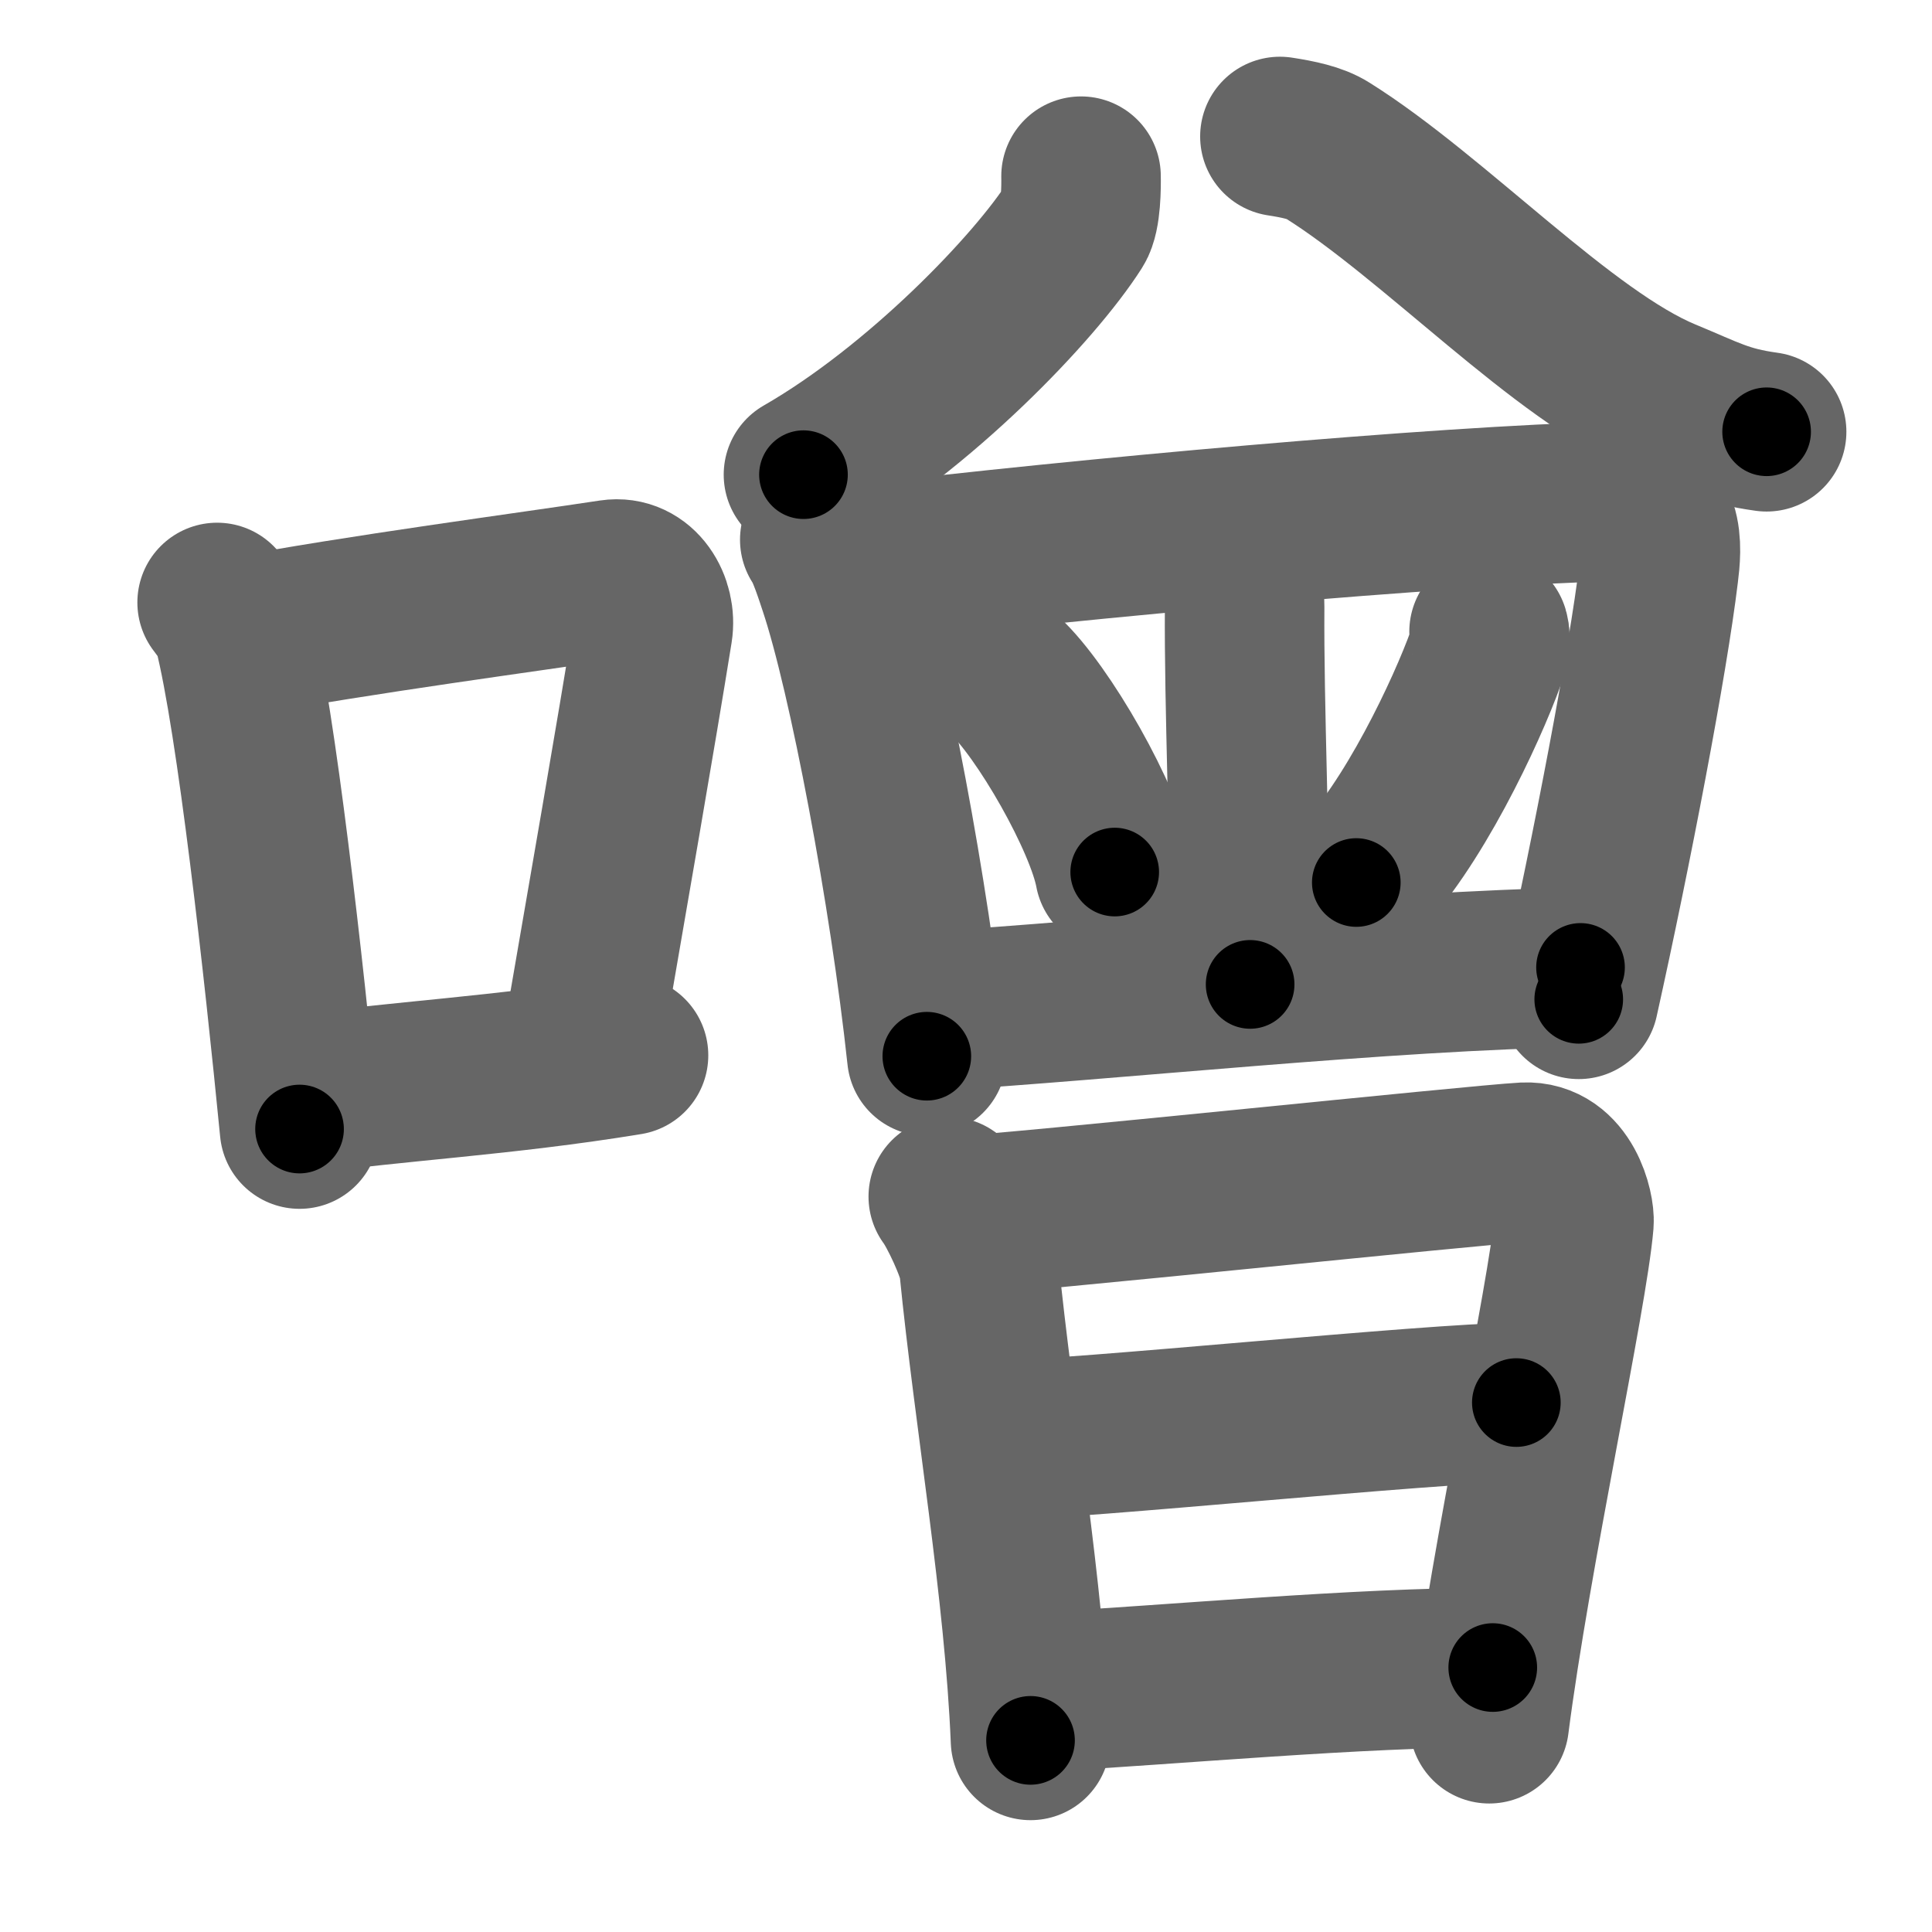 <svg xmlns="http://www.w3.org/2000/svg" width="109" height="109" viewBox="0 0 109 109" id="564c"><g fill="none" stroke="#666" stroke-width="9" stroke-linecap="round" stroke-linejoin="round"><g><g><path d="M12.25,33.99c0.37,0.51,0.76,0.94,0.92,1.58c1.29,5.07,2.84,19.04,3.73,28.13" /><path d="M13.58,35.92c6.42-1.22,16.55-2.56,20.92-3.23c1.6-0.24,2.56,1.44,2.33,2.87c-0.95,5.92-2.55,15.07-3.96,23.25" /><path d="M17.07,61.75c5.14-0.75,11.33-1.05,18.39-2.21" /></g><g><g><path d="M60.99,9.94c0.01,0.55,0.01,2.19-0.37,2.78c-2.24,3.52-8.74,10.3-15.29,14.06" /><path d="M72.21,7.7c1.03,0.16,2.01,0.36,2.67,0.78c6.04,3.78,13.32,11.61,19.04,13.98c2.47,1.02,3.35,1.57,5.75,1.9" /><g><path d="M46.25,30.45c0.37,0.49,0.86,2.03,1.06,2.63c1.66,4.97,4,17.36,4.98,26.51" /><path d="M48.72,31.84c12.19-1.46,32.5-3.31,42.32-3.55c3.01-0.07,2.71,2.67,2.54,4.03c-0.6,4.98-2.62,15.55-4.51,24.06" /><path d="M69.23,31.49c0.52,0.71,1,1.74,0.99,2.72c-0.04,5.79,0.31,12.91,0.31,21.33" /><path d="M56.66,38.08c2.2,2.02,5.68,8.13,6.23,11.12" /><path d="M84.01,35.64c0.13,0.44,0,0.95-0.18,1.46c-1.07,2.99-4.18,9.62-7.31,12.69" /><path d="M52.46,57.06c10.09-0.61,25.83-2.32,36.71-2.48" /></g></g><g><path d="M53.5,67.51c0.52,0.68,1.64,3.04,1.73,3.94c0.84,8.48,2.56,18.24,2.91,26.74" /><path d="M54.2,68.58c2.94-0.11,29.14-2.87,31.81-3.01c2.23-0.11,2.85,2.69,2.79,3.4c-0.35,4.14-3.56,18.78-4.78,28.28" /><path d="M56.53,81.24c3.97,0,24.53-2.11,29.02-2.11" /><path d="M58.51,95.48c7.87-0.44,18.11-1.4,25.71-1.4" /></g></g></g></g><g fill="none" stroke="#000" stroke-width="5" stroke-linecap="round" stroke-linejoin="round"><g><g><path d="M12.25,33.99c0.37,0.51,0.76,0.94,0.92,1.58c1.29,5.07,2.84,19.04,3.73,28.13" stroke-dasharray="30.23" stroke-dashoffset="30.23"><animate id="0" attributeName="stroke-dashoffset" values="30.23;0" dur="0.3s" fill="freeze" begin="0s;564c.click" /></path><path d="M13.58,35.92c6.42-1.22,16.55-2.56,20.92-3.23c1.6-0.24,2.56,1.44,2.33,2.87c-0.95,5.92-2.55,15.07-3.96,23.25" stroke-dasharray="49.06" stroke-dashoffset="49.06"><animate attributeName="stroke-dashoffset" values="49.06" fill="freeze" begin="564c.click" /><animate id="1" attributeName="stroke-dashoffset" values="49.06;0" dur="0.49s" fill="freeze" begin="0.end" /></path><path d="M17.07,61.75c5.14-0.75,11.33-1.05,18.39-2.21" stroke-dasharray="18.53" stroke-dashoffset="18.53"><animate attributeName="stroke-dashoffset" values="18.53" fill="freeze" begin="564c.click" /><animate id="2" attributeName="stroke-dashoffset" values="18.53;0" dur="0.19s" fill="freeze" begin="1.end" /></path></g><g><g><path d="M60.99,9.94c0.01,0.55,0.01,2.19-0.37,2.78c-2.24,3.52-8.74,10.3-15.29,14.06" stroke-dasharray="23.75" stroke-dashoffset="23.75"><animate attributeName="stroke-dashoffset" values="23.75" fill="freeze" begin="564c.click" /><animate id="3" attributeName="stroke-dashoffset" values="23.75;0" dur="0.24s" fill="freeze" begin="2.end" /></path><path d="M72.21,7.7c1.03,0.16,2.01,0.36,2.67,0.78c6.04,3.78,13.32,11.61,19.04,13.98c2.47,1.02,3.35,1.57,5.75,1.9" stroke-dasharray="32.56" stroke-dashoffset="32.56"><animate attributeName="stroke-dashoffset" values="32.56" fill="freeze" begin="564c.click" /><animate id="4" attributeName="stroke-dashoffset" values="32.56;0" dur="0.33s" fill="freeze" begin="3.end" /></path><g><path d="M46.25,30.45c0.37,0.49,0.86,2.03,1.06,2.63c1.66,4.97,4,17.36,4.98,26.51" stroke-dasharray="29.85" stroke-dashoffset="29.85"><animate attributeName="stroke-dashoffset" values="29.85" fill="freeze" begin="564c.click" /><animate id="5" attributeName="stroke-dashoffset" values="29.85;0" dur="0.3s" fill="freeze" begin="4.end" /></path><path d="M48.72,31.84c12.19-1.46,32.5-3.31,42.32-3.55c3.01-0.07,2.71,2.67,2.54,4.03c-0.6,4.98-2.62,15.55-4.51,24.06" stroke-dasharray="72.65" stroke-dashoffset="72.65"><animate attributeName="stroke-dashoffset" values="72.65" fill="freeze" begin="564c.click" /><animate id="6" attributeName="stroke-dashoffset" values="72.65;0" dur="0.55s" fill="freeze" begin="5.end" /></path><path d="M69.23,31.49c0.52,0.71,1,1.74,0.99,2.72c-0.04,5.79,0.31,12.91,0.31,21.33" stroke-dasharray="24.27" stroke-dashoffset="24.27"><animate attributeName="stroke-dashoffset" values="24.27" fill="freeze" begin="564c.click" /><animate id="7" attributeName="stroke-dashoffset" values="24.27;0" dur="0.24s" fill="freeze" begin="6.end" /></path><path d="M56.66,38.08c2.2,2.02,5.68,8.13,6.23,11.12" stroke-dasharray="12.87" stroke-dashoffset="12.87"><animate attributeName="stroke-dashoffset" values="12.87" fill="freeze" begin="564c.click" /><animate id="8" attributeName="stroke-dashoffset" values="12.87;0" dur="0.13s" fill="freeze" begin="7.end" /></path><path d="M84.01,35.64c0.13,0.44,0,0.95-0.18,1.46c-1.07,2.99-4.18,9.62-7.31,12.69" stroke-dasharray="16.23" stroke-dashoffset="16.23"><animate attributeName="stroke-dashoffset" values="16.23" fill="freeze" begin="564c.click" /><animate id="9" attributeName="stroke-dashoffset" values="16.23;0" dur="0.16s" fill="freeze" begin="8.end" /></path><path d="M52.46,57.06c10.09-0.61,25.83-2.32,36.71-2.48" stroke-dasharray="36.8" stroke-dashoffset="36.8"><animate attributeName="stroke-dashoffset" values="36.8" fill="freeze" begin="564c.click" /><animate id="10" attributeName="stroke-dashoffset" values="36.8;0" dur="0.37s" fill="freeze" begin="9.end" /></path></g></g><g><path d="M53.5,67.51c0.52,0.68,1.64,3.04,1.73,3.94c0.84,8.48,2.56,18.24,2.91,26.74" stroke-dasharray="31.23" stroke-dashoffset="31.23"><animate attributeName="stroke-dashoffset" values="31.23" fill="freeze" begin="564c.click" /><animate id="11" attributeName="stroke-dashoffset" values="31.23;0" dur="0.31s" fill="freeze" begin="10.end" /></path><path d="M54.2,68.58c2.94-0.11,29.14-2.87,31.81-3.01c2.23-0.11,2.85,2.69,2.79,3.4c-0.35,4.14-3.56,18.78-4.78,28.28" stroke-dasharray="65.55" stroke-dashoffset="65.55"><animate attributeName="stroke-dashoffset" values="65.55" fill="freeze" begin="564c.click" /><animate id="12" attributeName="stroke-dashoffset" values="65.55;0" dur="0.49s" fill="freeze" begin="11.end" /></path><path d="M56.53,81.24c3.97,0,24.53-2.11,29.02-2.11" stroke-dasharray="29.1" stroke-dashoffset="29.1"><animate attributeName="stroke-dashoffset" values="29.1" fill="freeze" begin="564c.click" /><animate id="13" attributeName="stroke-dashoffset" values="29.1;0" dur="0.29s" fill="freeze" begin="12.end" /></path><path d="M58.51,95.48c7.87-0.44,18.11-1.4,25.71-1.4" stroke-dasharray="25.75" stroke-dashoffset="25.75"><animate attributeName="stroke-dashoffset" values="25.75" fill="freeze" begin="564c.click" /><animate id="14" attributeName="stroke-dashoffset" values="25.75;0" dur="0.26s" fill="freeze" begin="13.end" /></path></g></g></g></g></svg>